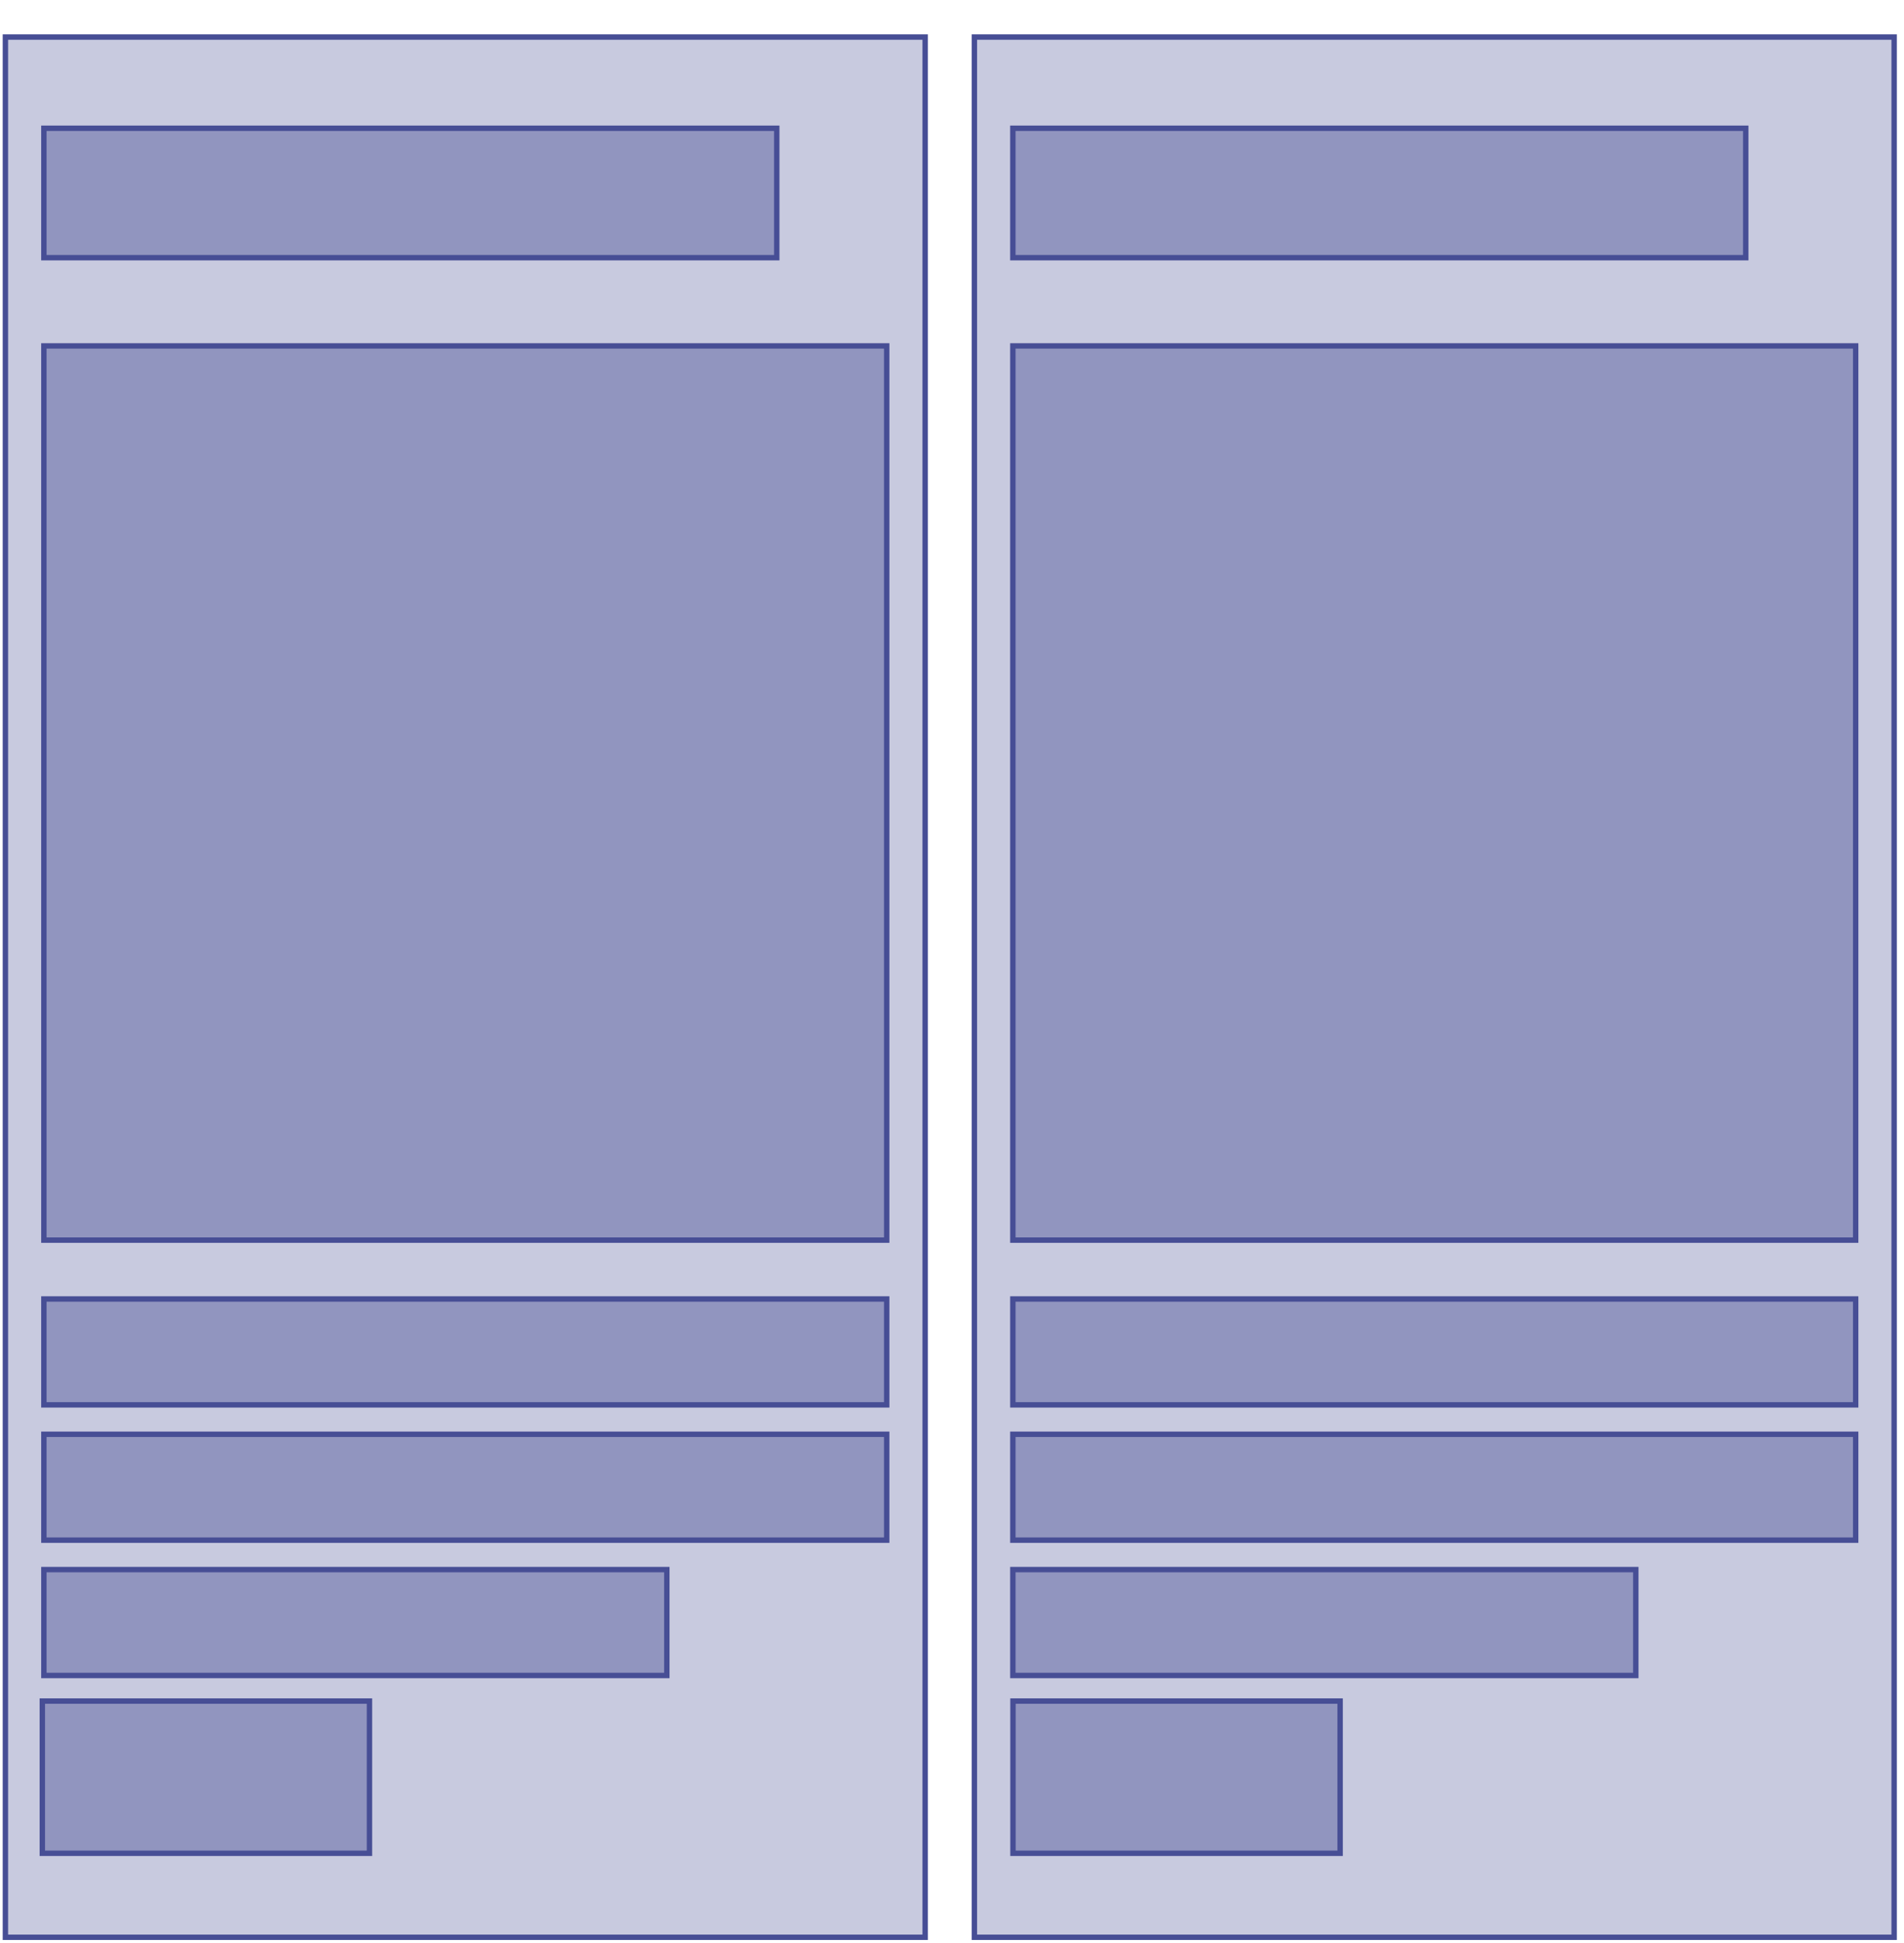 <svg width="353" height="360" viewBox="0 0 353 360" fill="none" xmlns="http://www.w3.org/2000/svg">
<path d="M171.526 6.87H1V359H171.526V6.87Z" fill="#C8CADF" stroke="#474E95"/>
<path d="M68.5 315.227H7.848V343.436H68.5V315.227Z" fill="#9195BF" stroke="#474E95"/>
<path d="M144.01 23.769H8.134V47.753H144.01V23.769Z" fill="#9195BF" stroke="#474E95"/>
<path d="M164.392 64.103H8.134V229.812H164.392V64.103Z" fill="#9195BF" stroke="#474E95"/>
<path d="M164.392 240.715H8.134V260.338H164.392V240.715Z" fill="#9195BF" stroke="#474E95"/>
<path d="M164.392 265.788H8.134V285.411H164.392V265.788Z" fill="#9195BF" stroke="#474E95"/>
<path d="M123.629 290.863H8.134V310.487H123.629V290.863Z" fill="#9195BF" stroke="#474E95"/>
<path d="M351.174 6.87H180.648V359H351.174V6.87Z" fill="#C8CADF" stroke="#474E95"/>
<path d="M248.457 315.227H187.804V343.436H248.457V315.227Z" fill="#9195BF" stroke="#474E95"/>
<path d="M323.659 23.769H187.782V47.753H323.659V23.769Z" fill="#9195BF" stroke="#474E95"/>
<path d="M344.041 64.103H187.782V229.812H344.041V64.103Z" fill="#9195BF" stroke="#474E95"/>
<path d="M344.041 240.715H187.782V260.338H344.041V240.715Z" fill="#9195BF" stroke="#474E95"/>
<path d="M344.041 265.788H187.782V285.411H344.041V265.788Z" fill="#9195BF" stroke="#474E95"/>
<path d="M303.278 290.863H187.782V310.487H303.278V290.863Z" fill="#9195BF" stroke="#474E95"/>
</svg>
